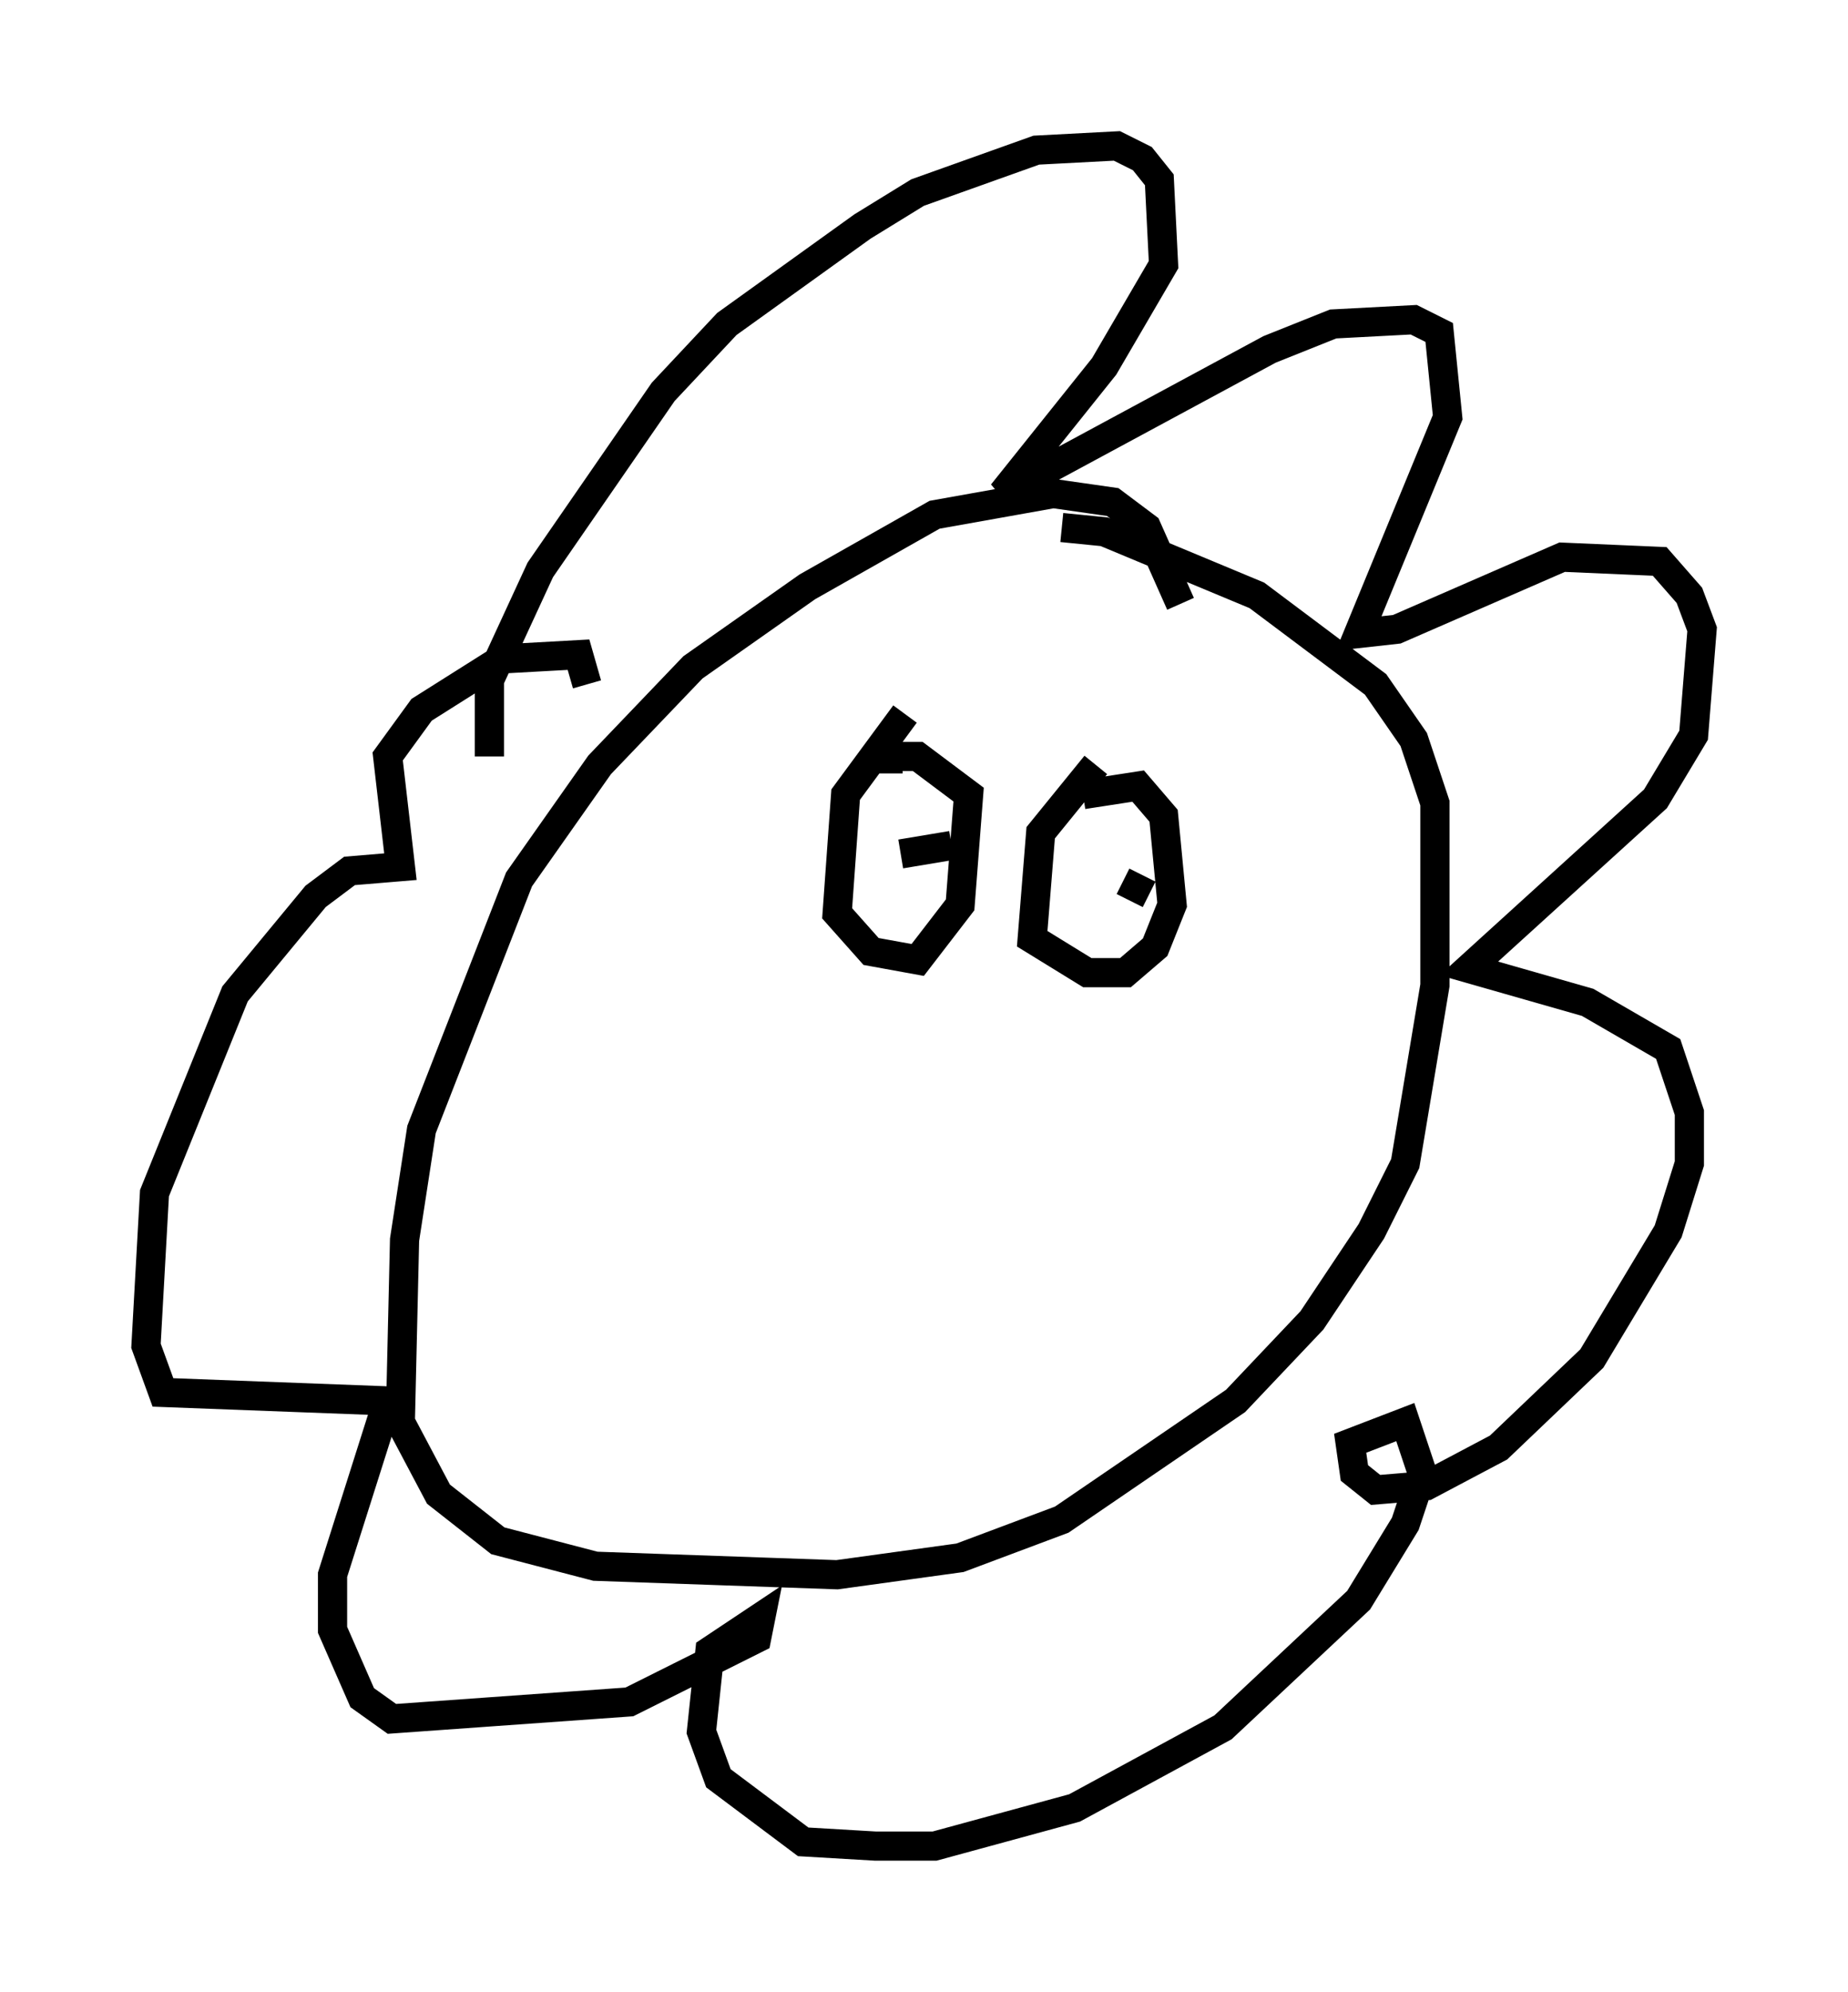 <?xml version="1.0" encoding="utf-8" ?>
<svg baseProfile="full" height="68.246" version="1.1" width="63.307" xmlns="http://www.w3.org/2000/svg" xmlns:ev="http://www.w3.org/2001/xml-events" xmlns:xlink="http://www.w3.org/1999/xlink"><defs /><rect fill="white" height="68.246" width="63.307" x="0" y="0" /><path d="M40.587, 24.028 m-0.145, -3.341 l-1.162, -2.615 -1.162, -0.872 l-2.034, -0.291 -4.067, 0.726 l-4.358, 2.469 -3.922, 2.76 l-3.196, 3.341 -2.76, 3.922 l-3.341, 8.57 -0.581, 3.777 l-0.145, 6.246 1.307, 2.469 l2.034, 1.598 3.341, 0.872 l8.279, 0.291 4.212, -0.581 l3.486, -1.307 5.955, -4.067 l2.615, -2.76 2.034, -3.05 l1.162, -2.324 1.017, -6.101 l0.0, -6.246 -0.726, -2.179 l-1.307, -1.888 -4.067, -3.05 l-5.229, -2.179 -1.453, -0.145 m-19.609, 7.844 l0.0, -2.615 1.743, -3.777 l4.212, -6.101 2.179, -2.324 l4.648, -3.341 1.888, -1.162 l4.067, -1.453 2.76, -0.145 l0.872, 0.436 0.581, 0.726 l0.145, 2.905 -2.034, 3.486 l-3.486, 4.358 9.151, -4.939 l2.179, -0.872 2.76, -0.145 l0.872, 0.436 0.291, 2.905 l-3.05, 7.408 1.307, -0.145 l5.665, -2.469 3.341, 0.145 l1.017, 1.162 0.436, 1.162 l-0.291, 3.631 -1.307, 2.179 l-6.391, 5.81 4.067, 1.162 l2.76, 1.598 0.726, 2.179 l0.0, 1.743 -0.726, 2.324 l-2.615, 4.358 -3.196, 3.05 l-2.469, 1.307 -1.743, 0.145 l-0.726, -0.581 -0.145, -1.017 l1.888, -0.726 0.581, 1.743 l-0.581, 1.743 -1.598, 2.615 l-4.648, 4.358 -5.084, 2.76 l-4.793, 1.307 -2.034, 0.0 l-2.469, -0.145 -2.905, -2.179 l-0.581, -1.598 0.291, -2.76 l1.743, -1.162 -0.145, 0.726 l-4.358, 2.179 -8.134, 0.581 l-1.017, -0.726 -1.017, -2.324 l0.0, -1.888 1.888, -5.955 l-7.698, -0.291 -0.581, -1.598 l0.291, -5.229 2.76, -6.827 l2.76, -3.341 1.162, -0.872 l1.743, -0.145 -0.436, -3.777 l1.162, -1.598 2.76, -1.743 l2.615, -0.145 0.291, 1.017 m10.894, 1.017 l-2.034, 2.76 -0.291, 4.067 l1.162, 1.307 1.598, 0.291 l1.453, -1.888 0.291, -3.777 l-1.743, -1.307 -1.017, 0.0 l0.0, 0.581 m7.117, -0.291 l-1.888, 2.324 -0.291, 3.631 l1.888, 1.162 1.307, 0.0 l1.017, -0.872 0.581, -1.453 l-0.291, -3.05 -0.872, -1.017 l-1.888, 0.291 m-6.246, 2.034 l1.743, -0.291 m6.101, 1.888 l0.436, -0.872 " fill="none" stroke="black" stroke-width="1" /></svg>